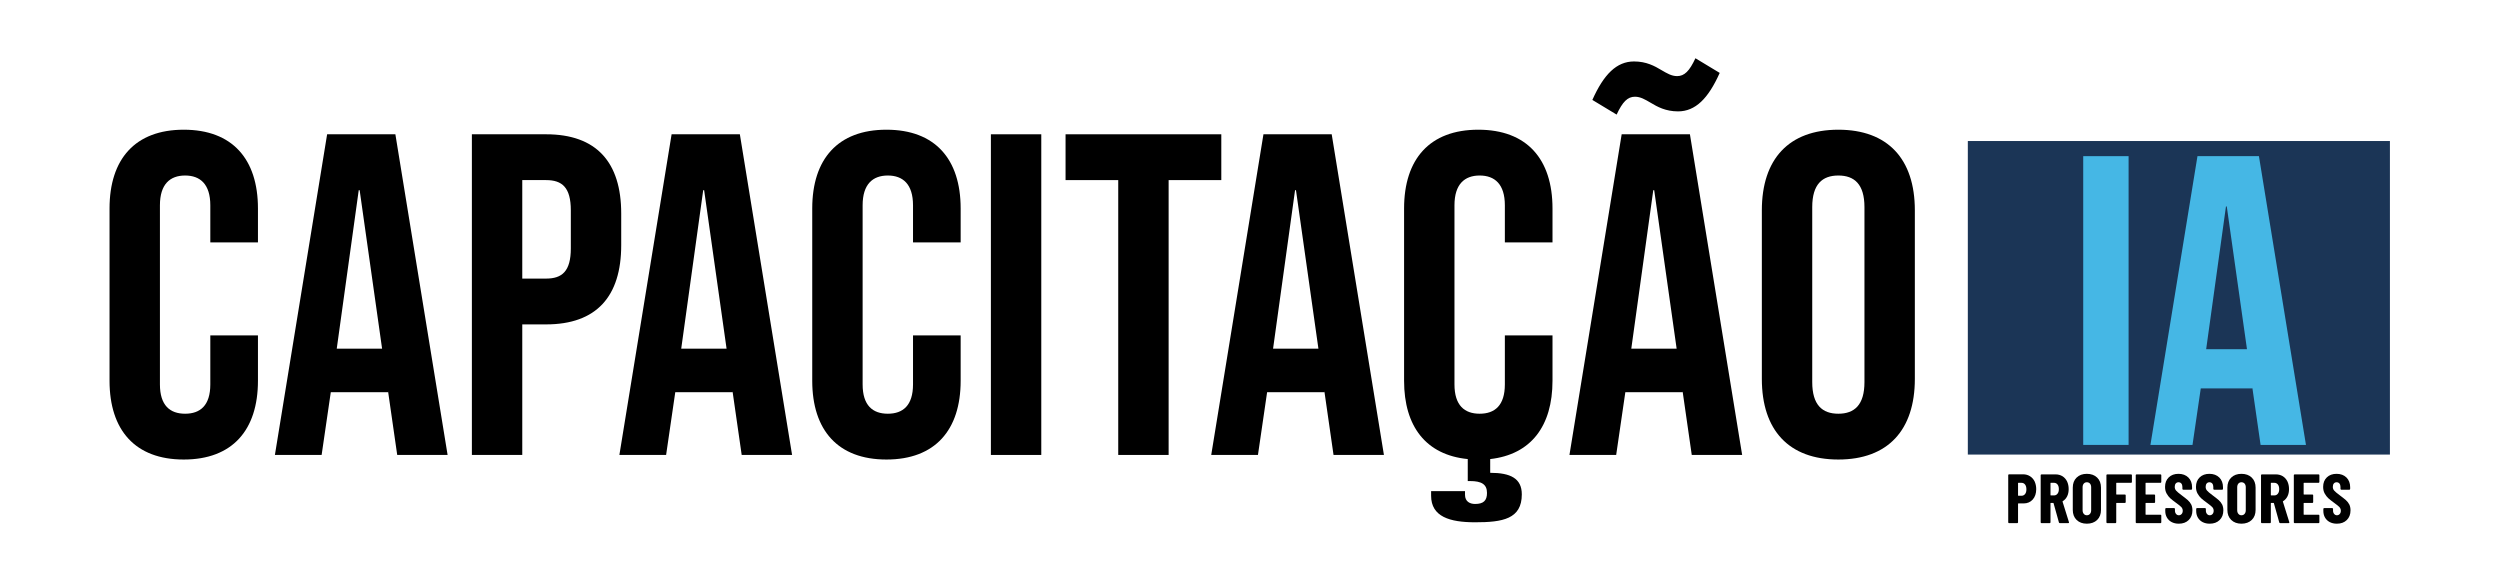 <?xml version="1.0" encoding="UTF-8" standalone="no"?>
<!DOCTYPE svg PUBLIC "-//W3C//DTD SVG 1.1//EN" "http://www.w3.org/Graphics/SVG/1.1/DTD/svg11.dtd">
<svg width="100%" height="100%" viewBox="0 0 783 182" version="1.1" xmlns="http://www.w3.org/2000/svg" xmlns:xlink="http://www.w3.org/1999/xlink" xml:space="preserve" xmlns:serif="http://www.serif.com/" style="fill-rule:evenodd;clip-rule:evenodd;stroke-linejoin:round;stroke-miterlimit:2;">
    <g id="Artboard1" transform="matrix(1,0,0,1,0,39)">
        <rect x="0" y="-39" width="783" height="182" style="fill:none;"/>
        <g transform="matrix(0.854,0,0,0.854,-207.736,-567.302)">
            <g>
                <rect x="964.94" y="670.34" width="154.8" height="114.99" style="fill:rgb(27,53,86);"/>
                <g>
                    <rect x="1007.26" y="675.89" width="16.64" height="105.9" style="fill:rgb(69,183,229);"/>
                    <path d="M1049.16,675.89L1071.7,675.89L1088.95,781.79L1072.31,781.79L1069.28,760.76L1069.28,761.06L1050.37,761.06L1047.34,781.79L1031.91,781.79L1049.16,675.89ZM1067.32,746.69L1059.91,694.35L1059.61,694.35L1052.35,746.69L1067.33,746.69L1067.32,746.69Z" style="fill:rgb(69,183,229);fill-rule:nonzero;"/>
                </g>
                <g transform="matrix(1,0,0,1,277.71,785.47)">
                    <g transform="matrix(168,0,0,168,0,0)">
                        <path d="M0.196,0.01C0.302,0.01 0.358,-0.054 0.358,-0.162L0.358,-0.261L0.254,-0.261L0.254,-0.154C0.254,-0.108 0.232,-0.09 0.199,-0.09C0.166,-0.09 0.144,-0.108 0.144,-0.154L0.144,-0.545C0.144,-0.591 0.166,-0.61 0.199,-0.61C0.232,-0.61 0.254,-0.591 0.254,-0.545L0.254,-0.464L0.358,-0.464L0.358,-0.538C0.358,-0.646 0.302,-0.71 0.196,-0.71C0.09,-0.71 0.034,-0.646 0.034,-0.538L0.034,-0.162C0.034,-0.054 0.09,0.01 0.196,0.01Z" style="fill-rule:nonzero;"/>
                    </g>
                    <g transform="matrix(168,0,0,168,64.344,0)">
                        <path d="M0.012,-0L0.114,-0L0.134,-0.137L0.259,-0.137L0.259,-0.139L0.279,-0L0.389,-0L0.275,-0.7L0.126,-0.7L0.012,-0ZM0.147,-0.232L0.195,-0.578L0.197,-0.578L0.246,-0.232L0.147,-0.232Z" style="fill-rule:nonzero;"/>
                    </g>
                    <g transform="matrix(168,0,0,168,131.712,0)">
                        <path d="M0.041,-0L0.151,-0L0.151,-0.285L0.203,-0.285C0.313,-0.285 0.367,-0.346 0.367,-0.458L0.367,-0.527C0.367,-0.639 0.313,-0.7 0.203,-0.7L0.041,-0.7L0.041,-0ZM0.151,-0.385L0.151,-0.6L0.203,-0.6C0.238,-0.6 0.257,-0.584 0.257,-0.534L0.257,-0.451C0.257,-0.401 0.238,-0.385 0.203,-0.385L0.151,-0.385Z" style="fill-rule:nonzero;"/>
                    </g>
                    <g transform="matrix(168,0,0,168,190.68,0)">
                        <path d="M0.012,-0L0.114,-0L0.134,-0.137L0.259,-0.137L0.259,-0.139L0.279,-0L0.389,-0L0.275,-0.7L0.126,-0.7L0.012,-0ZM0.147,-0.232L0.195,-0.578L0.197,-0.578L0.246,-0.232L0.147,-0.232Z" style="fill-rule:nonzero;"/>
                    </g>
                    <g transform="matrix(168,0,0,168,257.712,0)">
                        <path d="M0.196,0.01C0.302,0.01 0.358,-0.054 0.358,-0.162L0.358,-0.261L0.254,-0.261L0.254,-0.154C0.254,-0.108 0.232,-0.09 0.199,-0.09C0.166,-0.09 0.144,-0.108 0.144,-0.154L0.144,-0.545C0.144,-0.591 0.166,-0.61 0.199,-0.61C0.232,-0.61 0.254,-0.591 0.254,-0.545L0.254,-0.464L0.358,-0.464L0.358,-0.538C0.358,-0.646 0.302,-0.71 0.196,-0.71C0.09,-0.71 0.034,-0.646 0.034,-0.538L0.034,-0.162C0.034,-0.054 0.09,0.01 0.196,0.01Z" style="fill-rule:nonzero;"/>
                    </g>
                    <g transform="matrix(168,0,0,168,322.056,0)">
                        <rect x="0.041" y="-0.7" width="0.11" height="0.7"/>
                    </g>
                    <g transform="matrix(168,0,0,168,354.312,0)">
                        <path d="M0.127,-0L0.237,-0L0.237,-0.6L0.352,-0.6L0.352,-0.7L0.012,-0.7L0.012,-0.6L0.127,-0.6L0.127,-0Z" style="fill-rule:nonzero;"/>
                    </g>
                    <g transform="matrix(168,0,0,168,407.736,0)">
                        <path d="M0.012,-0L0.114,-0L0.134,-0.137L0.259,-0.137L0.259,-0.139L0.279,-0L0.389,-0L0.275,-0.7L0.126,-0.7L0.012,-0ZM0.147,-0.232L0.195,-0.578L0.197,-0.578L0.246,-0.232L0.147,-0.232Z" style="fill-rule:nonzero;"/>
                    </g>
                    <g transform="matrix(168,0,0,168,474.768,0)">
                        <path d="M0.358,-0.464L0.358,-0.538C0.358,-0.646 0.302,-0.71 0.196,-0.71C0.09,-0.71 0.034,-0.646 0.034,-0.538L0.034,-0.162C0.034,-0.062 0.082,-0 0.173,0.009L0.173,0.057L0.178,0.057C0.203,0.057 0.215,0.064 0.215,0.083C0.215,0.1 0.207,0.107 0.189,0.107C0.178,0.107 0.167,0.102 0.167,0.087L0.167,0.079L0.093,0.079L0.093,0.089C0.093,0.135 0.134,0.147 0.189,0.147C0.249,0.147 0.291,0.14 0.291,0.086C0.291,0.051 0.266,0.039 0.222,0.039L0.222,0.009C0.311,-0.001 0.358,-0.063 0.358,-0.162L0.358,-0.261L0.254,-0.261L0.254,-0.154C0.254,-0.108 0.232,-0.09 0.199,-0.09C0.166,-0.09 0.144,-0.108 0.144,-0.154L0.144,-0.545C0.144,-0.591 0.166,-0.61 0.199,-0.61C0.232,-0.61 0.254,-0.591 0.254,-0.545L0.254,-0.464L0.358,-0.464Z" style="fill-rule:nonzero;"/>
                    </g>
                    <g transform="matrix(168,0,0,168,539.112,0)">
                        <path d="M0.115,-0.743C0.128,-0.771 0.139,-0.782 0.155,-0.782C0.167,-0.782 0.177,-0.776 0.189,-0.769C0.204,-0.76 0.222,-0.75 0.249,-0.75C0.287,-0.75 0.315,-0.778 0.34,-0.834L0.287,-0.866C0.274,-0.838 0.263,-0.827 0.247,-0.827C0.235,-0.827 0.225,-0.833 0.213,-0.84C0.198,-0.849 0.18,-0.859 0.153,-0.859C0.115,-0.859 0.087,-0.831 0.062,-0.775L0.115,-0.743ZM0.012,-0L0.114,-0L0.134,-0.137L0.259,-0.137L0.259,-0.139L0.279,-0L0.389,-0L0.275,-0.7L0.126,-0.7L0.012,-0ZM0.147,-0.232L0.195,-0.578L0.197,-0.578L0.246,-0.232L0.147,-0.232Z" style="fill-rule:nonzero;"/>
                    </g>
                    <g transform="matrix(168,0,0,168,606.144,0)">
                        <path d="M0.2,0.01C0.308,0.01 0.367,-0.054 0.367,-0.166L0.367,-0.534C0.367,-0.646 0.308,-0.71 0.2,-0.71C0.092,-0.71 0.033,-0.646 0.033,-0.534L0.033,-0.166C0.033,-0.054 0.092,0.01 0.2,0.01ZM0.2,-0.09C0.165,-0.09 0.143,-0.109 0.143,-0.159L0.143,-0.541C0.143,-0.591 0.165,-0.61 0.2,-0.61C0.235,-0.61 0.257,-0.591 0.257,-0.541L0.257,-0.159C0.257,-0.109 0.235,-0.09 0.2,-0.09Z" style="fill-rule:nonzero;"/>
                    </g>
                </g>
            </g>
        </g>
        <g transform="matrix(0.744,0,0,0.744,637.23,-4.61)">
            <g transform="matrix(29.317,0,0,29.317,-12.356,174)">
                <path d="M0.257,-0.701C0.294,-0.701 0.326,-0.692 0.355,-0.674C0.384,-0.656 0.406,-0.631 0.422,-0.599C0.437,-0.566 0.445,-0.529 0.445,-0.488C0.445,-0.426 0.428,-0.376 0.395,-0.339C0.362,-0.302 0.318,-0.283 0.264,-0.283L0.189,-0.283C0.186,-0.283 0.184,-0.281 0.184,-0.278L0.184,-0.012C0.184,-0.009 0.183,-0.006 0.181,-0.004C0.178,-0.001 0.175,-0 0.172,-0L0.055,-0C0.052,-0 0.049,-0.001 0.047,-0.004C0.044,-0.006 0.043,-0.009 0.043,-0.012L0.043,-0.689C0.043,-0.692 0.044,-0.695 0.047,-0.698C0.049,-0.7 0.052,-0.701 0.055,-0.701L0.257,-0.701ZM0.233,-0.393C0.254,-0.393 0.272,-0.401 0.285,-0.418C0.298,-0.434 0.304,-0.456 0.304,-0.485C0.304,-0.514 0.298,-0.537 0.285,-0.554C0.272,-0.571 0.254,-0.579 0.233,-0.579L0.189,-0.579C0.186,-0.579 0.184,-0.577 0.184,-0.574L0.184,-0.398C0.184,-0.395 0.186,-0.393 0.189,-0.393L0.233,-0.393Z" style="fill-rule:nonzero;"/>
            </g>
            <g transform="matrix(29.317,0,0,29.317,1.277,174)">
                <path d="M0.32,-0C0.313,-0 0.308,-0.003 0.306,-0.01L0.229,-0.286C0.228,-0.289 0.226,-0.29 0.224,-0.29L0.19,-0.29C0.187,-0.29 0.185,-0.288 0.185,-0.285L0.185,-0.012C0.185,-0.009 0.184,-0.006 0.182,-0.004C0.179,-0.001 0.176,-0 0.173,-0L0.056,-0C0.053,-0 0.05,-0.001 0.048,-0.004C0.045,-0.006 0.044,-0.009 0.044,-0.012L0.044,-0.688C0.044,-0.691 0.045,-0.694 0.048,-0.697C0.05,-0.699 0.053,-0.7 0.056,-0.7L0.258,-0.7C0.295,-0.7 0.327,-0.691 0.356,-0.674C0.385,-0.656 0.407,-0.631 0.423,-0.599C0.438,-0.567 0.446,-0.53 0.446,-0.489C0.446,-0.45 0.439,-0.415 0.424,-0.385C0.409,-0.355 0.388,-0.332 0.361,-0.315C0.36,-0.314 0.359,-0.314 0.358,-0.313C0.357,-0.312 0.357,-0.31 0.358,-0.309L0.45,-0.014L0.451,-0.01C0.451,-0.003 0.447,-0 0.44,-0L0.32,-0ZM0.19,-0.579C0.187,-0.579 0.185,-0.577 0.185,-0.574L0.185,-0.403C0.185,-0.4 0.187,-0.398 0.19,-0.398L0.235,-0.398C0.256,-0.398 0.273,-0.406 0.286,-0.423C0.299,-0.439 0.305,-0.461 0.305,-0.488C0.305,-0.516 0.299,-0.538 0.286,-0.555C0.273,-0.571 0.256,-0.579 0.235,-0.579L0.19,-0.579Z" style="fill-rule:nonzero;"/>
            </g>
            <g transform="matrix(29.317,0,0,29.317,15.085,174)">
                <path d="M0.236,0.008C0.175,0.008 0.126,-0.01 0.089,-0.046C0.052,-0.082 0.034,-0.13 0.034,-0.19L0.034,-0.51C0.034,-0.57 0.052,-0.618 0.089,-0.654C0.126,-0.69 0.175,-0.708 0.236,-0.708C0.297,-0.708 0.347,-0.69 0.384,-0.654C0.421,-0.618 0.439,-0.57 0.439,-0.51L0.439,-0.19C0.439,-0.13 0.421,-0.082 0.384,-0.046C0.347,-0.01 0.297,0.008 0.236,0.008ZM0.236,-0.113C0.255,-0.113 0.27,-0.12 0.281,-0.133C0.292,-0.146 0.298,-0.163 0.298,-0.184L0.298,-0.516C0.298,-0.537 0.292,-0.555 0.281,-0.568C0.27,-0.58 0.255,-0.587 0.236,-0.587C0.217,-0.587 0.203,-0.58 0.192,-0.568C0.181,-0.555 0.175,-0.537 0.175,-0.516L0.175,-0.184C0.175,-0.163 0.181,-0.146 0.192,-0.133C0.203,-0.12 0.217,-0.113 0.236,-0.113Z" style="fill-rule:nonzero;"/>
            </g>
            <g transform="matrix(29.317,0,0,29.317,28.952,174)">
                <path d="M0.41,-0.591C0.41,-0.588 0.409,-0.585 0.407,-0.583C0.404,-0.58 0.401,-0.579 0.398,-0.579L0.19,-0.579C0.187,-0.579 0.185,-0.577 0.185,-0.574L0.185,-0.416C0.185,-0.413 0.187,-0.411 0.19,-0.411L0.309,-0.411C0.312,-0.411 0.315,-0.41 0.318,-0.408C0.32,-0.405 0.321,-0.402 0.321,-0.399L0.321,-0.302C0.321,-0.299 0.32,-0.296 0.318,-0.294C0.315,-0.291 0.312,-0.29 0.309,-0.29L0.19,-0.29C0.187,-0.29 0.185,-0.288 0.185,-0.285L0.185,-0.012C0.185,-0.009 0.184,-0.006 0.182,-0.004C0.179,-0.001 0.176,-0 0.173,-0L0.056,-0C0.053,-0 0.05,-0.001 0.048,-0.004C0.045,-0.006 0.044,-0.009 0.044,-0.012L0.044,-0.688C0.044,-0.691 0.045,-0.694 0.048,-0.697C0.05,-0.699 0.053,-0.7 0.056,-0.7L0.398,-0.7C0.401,-0.7 0.404,-0.699 0.407,-0.697C0.409,-0.694 0.41,-0.691 0.41,-0.688L0.41,-0.591Z" style="fill-rule:nonzero;"/>
            </g>
            <g transform="matrix(29.317,0,0,29.317,41.294,174)">
                <path d="M0.411,-0.591C0.411,-0.588 0.41,-0.585 0.408,-0.583C0.405,-0.58 0.402,-0.579 0.399,-0.579L0.19,-0.579C0.187,-0.579 0.185,-0.577 0.185,-0.574L0.185,-0.416C0.185,-0.413 0.187,-0.411 0.19,-0.411L0.31,-0.411C0.313,-0.411 0.316,-0.41 0.319,-0.408C0.321,-0.405 0.322,-0.402 0.322,-0.399L0.322,-0.302C0.322,-0.299 0.321,-0.296 0.319,-0.294C0.316,-0.291 0.313,-0.29 0.31,-0.29L0.19,-0.29C0.187,-0.29 0.185,-0.288 0.185,-0.285L0.185,-0.126C0.185,-0.123 0.187,-0.121 0.19,-0.121L0.399,-0.121C0.402,-0.121 0.405,-0.12 0.408,-0.118C0.41,-0.115 0.411,-0.112 0.411,-0.109L0.411,-0.012C0.411,-0.009 0.41,-0.006 0.408,-0.004C0.405,-0.001 0.402,-0 0.399,-0L0.056,-0C0.053,-0 0.05,-0.001 0.048,-0.004C0.045,-0.006 0.044,-0.009 0.044,-0.012L0.044,-0.688C0.044,-0.691 0.045,-0.694 0.048,-0.697C0.05,-0.699 0.053,-0.7 0.056,-0.7L0.399,-0.7C0.402,-0.7 0.405,-0.699 0.408,-0.697C0.41,-0.694 0.411,-0.691 0.411,-0.688L0.411,-0.591Z" style="fill-rule:nonzero;"/>
            </g>
            <g transform="matrix(29.317,0,0,29.317,54.135,174)">
                <path d="M0.224,0.008C0.185,0.008 0.151,0 0.122,-0.015C0.093,-0.03 0.07,-0.052 0.054,-0.08C0.038,-0.107 0.03,-0.139 0.03,-0.175L0.03,-0.204C0.03,-0.207 0.031,-0.21 0.034,-0.213C0.036,-0.215 0.039,-0.216 0.042,-0.216L0.157,-0.216C0.16,-0.216 0.163,-0.215 0.166,-0.213C0.168,-0.21 0.169,-0.207 0.169,-0.204L0.169,-0.182C0.169,-0.161 0.174,-0.145 0.185,-0.132C0.196,-0.119 0.209,-0.113 0.225,-0.113C0.241,-0.113 0.254,-0.119 0.265,-0.131C0.276,-0.143 0.281,-0.159 0.281,-0.178C0.281,-0.198 0.274,-0.215 0.261,-0.23C0.248,-0.244 0.222,-0.265 0.183,-0.293C0.15,-0.317 0.123,-0.338 0.102,-0.357C0.081,-0.376 0.064,-0.399 0.049,-0.426C0.034,-0.453 0.027,-0.485 0.027,-0.521C0.027,-0.578 0.045,-0.623 0.08,-0.657C0.115,-0.691 0.162,-0.708 0.22,-0.708C0.279,-0.708 0.326,-0.69 0.362,-0.655C0.397,-0.62 0.415,-0.573 0.415,-0.516L0.415,-0.492C0.415,-0.489 0.414,-0.486 0.412,-0.484C0.409,-0.481 0.406,-0.48 0.403,-0.48L0.288,-0.48C0.285,-0.48 0.282,-0.481 0.28,-0.484C0.277,-0.486 0.276,-0.489 0.276,-0.492L0.276,-0.519C0.276,-0.54 0.271,-0.556 0.261,-0.569C0.25,-0.581 0.237,-0.587 0.22,-0.587C0.204,-0.587 0.191,-0.581 0.181,-0.57C0.171,-0.558 0.166,-0.542 0.166,-0.521C0.166,-0.501 0.172,-0.483 0.185,-0.468C0.198,-0.453 0.223,-0.431 0.26,-0.404C0.301,-0.373 0.333,-0.349 0.354,-0.33C0.375,-0.311 0.391,-0.29 0.403,-0.267C0.414,-0.244 0.42,-0.216 0.42,-0.184C0.42,-0.125 0.402,-0.079 0.366,-0.044C0.33,-0.009 0.283,0.008 0.224,0.008Z" style="fill-rule:nonzero;"/>
            </g>
            <g transform="matrix(29.317,0,0,29.317,67.152,174)">
                <path d="M0.224,0.008C0.185,0.008 0.151,0 0.122,-0.015C0.093,-0.03 0.07,-0.052 0.054,-0.08C0.038,-0.107 0.03,-0.139 0.03,-0.175L0.03,-0.204C0.03,-0.207 0.031,-0.21 0.034,-0.213C0.036,-0.215 0.039,-0.216 0.042,-0.216L0.157,-0.216C0.16,-0.216 0.163,-0.215 0.166,-0.213C0.168,-0.21 0.169,-0.207 0.169,-0.204L0.169,-0.182C0.169,-0.161 0.174,-0.145 0.185,-0.132C0.196,-0.119 0.209,-0.113 0.225,-0.113C0.241,-0.113 0.254,-0.119 0.265,-0.131C0.276,-0.143 0.281,-0.159 0.281,-0.178C0.281,-0.198 0.274,-0.215 0.261,-0.23C0.248,-0.244 0.222,-0.265 0.183,-0.293C0.15,-0.317 0.123,-0.338 0.102,-0.357C0.081,-0.376 0.064,-0.399 0.049,-0.426C0.034,-0.453 0.027,-0.485 0.027,-0.521C0.027,-0.578 0.045,-0.623 0.08,-0.657C0.115,-0.691 0.162,-0.708 0.22,-0.708C0.279,-0.708 0.326,-0.69 0.362,-0.655C0.397,-0.62 0.415,-0.573 0.415,-0.516L0.415,-0.492C0.415,-0.489 0.414,-0.486 0.412,-0.484C0.409,-0.481 0.406,-0.48 0.403,-0.48L0.288,-0.48C0.285,-0.48 0.282,-0.481 0.28,-0.484C0.277,-0.486 0.276,-0.489 0.276,-0.492L0.276,-0.519C0.276,-0.54 0.271,-0.556 0.261,-0.569C0.25,-0.581 0.237,-0.587 0.22,-0.587C0.204,-0.587 0.191,-0.581 0.181,-0.57C0.171,-0.558 0.166,-0.542 0.166,-0.521C0.166,-0.501 0.172,-0.483 0.185,-0.468C0.198,-0.453 0.223,-0.431 0.26,-0.404C0.301,-0.373 0.333,-0.349 0.354,-0.33C0.375,-0.311 0.391,-0.29 0.403,-0.267C0.414,-0.244 0.42,-0.216 0.42,-0.184C0.42,-0.125 0.402,-0.079 0.366,-0.044C0.33,-0.009 0.283,0.008 0.224,0.008Z" style="fill-rule:nonzero;"/>
            </g>
            <g transform="matrix(29.317,0,0,29.317,80.169,174)">
                <path d="M0.236,0.008C0.175,0.008 0.126,-0.01 0.089,-0.046C0.052,-0.082 0.034,-0.13 0.034,-0.19L0.034,-0.51C0.034,-0.57 0.052,-0.618 0.089,-0.654C0.126,-0.69 0.175,-0.708 0.236,-0.708C0.297,-0.708 0.347,-0.69 0.384,-0.654C0.421,-0.618 0.439,-0.57 0.439,-0.51L0.439,-0.19C0.439,-0.13 0.421,-0.082 0.384,-0.046C0.347,-0.01 0.297,0.008 0.236,0.008ZM0.236,-0.113C0.255,-0.113 0.27,-0.12 0.281,-0.133C0.292,-0.146 0.298,-0.163 0.298,-0.184L0.298,-0.516C0.298,-0.537 0.292,-0.555 0.281,-0.568C0.27,-0.58 0.255,-0.587 0.236,-0.587C0.217,-0.587 0.203,-0.58 0.192,-0.568C0.181,-0.555 0.175,-0.537 0.175,-0.516L0.175,-0.184C0.175,-0.163 0.181,-0.146 0.192,-0.133C0.203,-0.12 0.217,-0.113 0.236,-0.113Z" style="fill-rule:nonzero;"/>
            </g>
            <g transform="matrix(29.317,0,0,29.317,94.035,174)">
                <path d="M0.32,-0C0.313,-0 0.308,-0.003 0.306,-0.01L0.229,-0.286C0.228,-0.289 0.226,-0.29 0.224,-0.29L0.19,-0.29C0.187,-0.29 0.185,-0.288 0.185,-0.285L0.185,-0.012C0.185,-0.009 0.184,-0.006 0.182,-0.004C0.179,-0.001 0.176,-0 0.173,-0L0.056,-0C0.053,-0 0.05,-0.001 0.048,-0.004C0.045,-0.006 0.044,-0.009 0.044,-0.012L0.044,-0.688C0.044,-0.691 0.045,-0.694 0.048,-0.697C0.05,-0.699 0.053,-0.7 0.056,-0.7L0.258,-0.7C0.295,-0.7 0.327,-0.691 0.356,-0.674C0.385,-0.656 0.407,-0.631 0.423,-0.599C0.438,-0.567 0.446,-0.53 0.446,-0.489C0.446,-0.45 0.439,-0.415 0.424,-0.385C0.409,-0.355 0.388,-0.332 0.361,-0.315C0.36,-0.314 0.359,-0.314 0.358,-0.313C0.357,-0.312 0.357,-0.31 0.358,-0.309L0.45,-0.014L0.451,-0.01C0.451,-0.003 0.447,-0 0.44,-0L0.32,-0ZM0.19,-0.579C0.187,-0.579 0.185,-0.577 0.185,-0.574L0.185,-0.403C0.185,-0.4 0.187,-0.398 0.19,-0.398L0.235,-0.398C0.256,-0.398 0.273,-0.406 0.286,-0.423C0.299,-0.439 0.305,-0.461 0.305,-0.488C0.305,-0.516 0.299,-0.538 0.286,-0.555C0.273,-0.571 0.256,-0.579 0.235,-0.579L0.19,-0.579Z" style="fill-rule:nonzero;"/>
            </g>
            <g transform="matrix(29.317,0,0,29.317,107.844,174)">
                <path d="M0.411,-0.591C0.411,-0.588 0.41,-0.585 0.408,-0.583C0.405,-0.58 0.402,-0.579 0.399,-0.579L0.19,-0.579C0.187,-0.579 0.185,-0.577 0.185,-0.574L0.185,-0.416C0.185,-0.413 0.187,-0.411 0.19,-0.411L0.31,-0.411C0.313,-0.411 0.316,-0.41 0.319,-0.408C0.321,-0.405 0.322,-0.402 0.322,-0.399L0.322,-0.302C0.322,-0.299 0.321,-0.296 0.319,-0.294C0.316,-0.291 0.313,-0.29 0.31,-0.29L0.19,-0.29C0.187,-0.29 0.185,-0.288 0.185,-0.285L0.185,-0.126C0.185,-0.123 0.187,-0.121 0.19,-0.121L0.399,-0.121C0.402,-0.121 0.405,-0.12 0.408,-0.118C0.41,-0.115 0.411,-0.112 0.411,-0.109L0.411,-0.012C0.411,-0.009 0.41,-0.006 0.408,-0.004C0.405,-0.001 0.402,-0 0.399,-0L0.056,-0C0.053,-0 0.05,-0.001 0.048,-0.004C0.045,-0.006 0.044,-0.009 0.044,-0.012L0.044,-0.688C0.044,-0.691 0.045,-0.694 0.048,-0.697C0.05,-0.699 0.053,-0.7 0.056,-0.7L0.399,-0.7C0.402,-0.7 0.405,-0.699 0.408,-0.697C0.41,-0.694 0.411,-0.691 0.411,-0.688L0.411,-0.591Z" style="fill-rule:nonzero;"/>
            </g>
            <g transform="matrix(29.317,0,0,29.317,120.685,174)">
                <path d="M0.224,0.008C0.185,0.008 0.151,0 0.122,-0.015C0.093,-0.03 0.07,-0.052 0.054,-0.08C0.038,-0.107 0.03,-0.139 0.03,-0.175L0.03,-0.204C0.03,-0.207 0.031,-0.21 0.034,-0.213C0.036,-0.215 0.039,-0.216 0.042,-0.216L0.157,-0.216C0.16,-0.216 0.163,-0.215 0.166,-0.213C0.168,-0.21 0.169,-0.207 0.169,-0.204L0.169,-0.182C0.169,-0.161 0.174,-0.145 0.185,-0.132C0.196,-0.119 0.209,-0.113 0.225,-0.113C0.241,-0.113 0.254,-0.119 0.265,-0.131C0.276,-0.143 0.281,-0.159 0.281,-0.178C0.281,-0.198 0.274,-0.215 0.261,-0.23C0.248,-0.244 0.222,-0.265 0.183,-0.293C0.15,-0.317 0.123,-0.338 0.102,-0.357C0.081,-0.376 0.064,-0.399 0.049,-0.426C0.034,-0.453 0.027,-0.485 0.027,-0.521C0.027,-0.578 0.045,-0.623 0.08,-0.657C0.115,-0.691 0.162,-0.708 0.22,-0.708C0.279,-0.708 0.326,-0.69 0.362,-0.655C0.397,-0.62 0.415,-0.573 0.415,-0.516L0.415,-0.492C0.415,-0.489 0.414,-0.486 0.412,-0.484C0.409,-0.481 0.406,-0.48 0.403,-0.48L0.288,-0.48C0.285,-0.48 0.282,-0.481 0.28,-0.484C0.277,-0.486 0.276,-0.489 0.276,-0.492L0.276,-0.519C0.276,-0.54 0.271,-0.556 0.261,-0.569C0.25,-0.581 0.237,-0.587 0.22,-0.587C0.204,-0.587 0.191,-0.581 0.181,-0.57C0.171,-0.558 0.166,-0.542 0.166,-0.521C0.166,-0.501 0.172,-0.483 0.185,-0.468C0.198,-0.453 0.223,-0.431 0.26,-0.404C0.301,-0.373 0.333,-0.349 0.354,-0.33C0.375,-0.311 0.391,-0.29 0.403,-0.267C0.414,-0.244 0.42,-0.216 0.42,-0.184C0.42,-0.125 0.402,-0.079 0.366,-0.044C0.33,-0.009 0.283,0.008 0.224,0.008Z" style="fill-rule:nonzero;"/>
            </g>
        </g>
    </g>
</svg>
